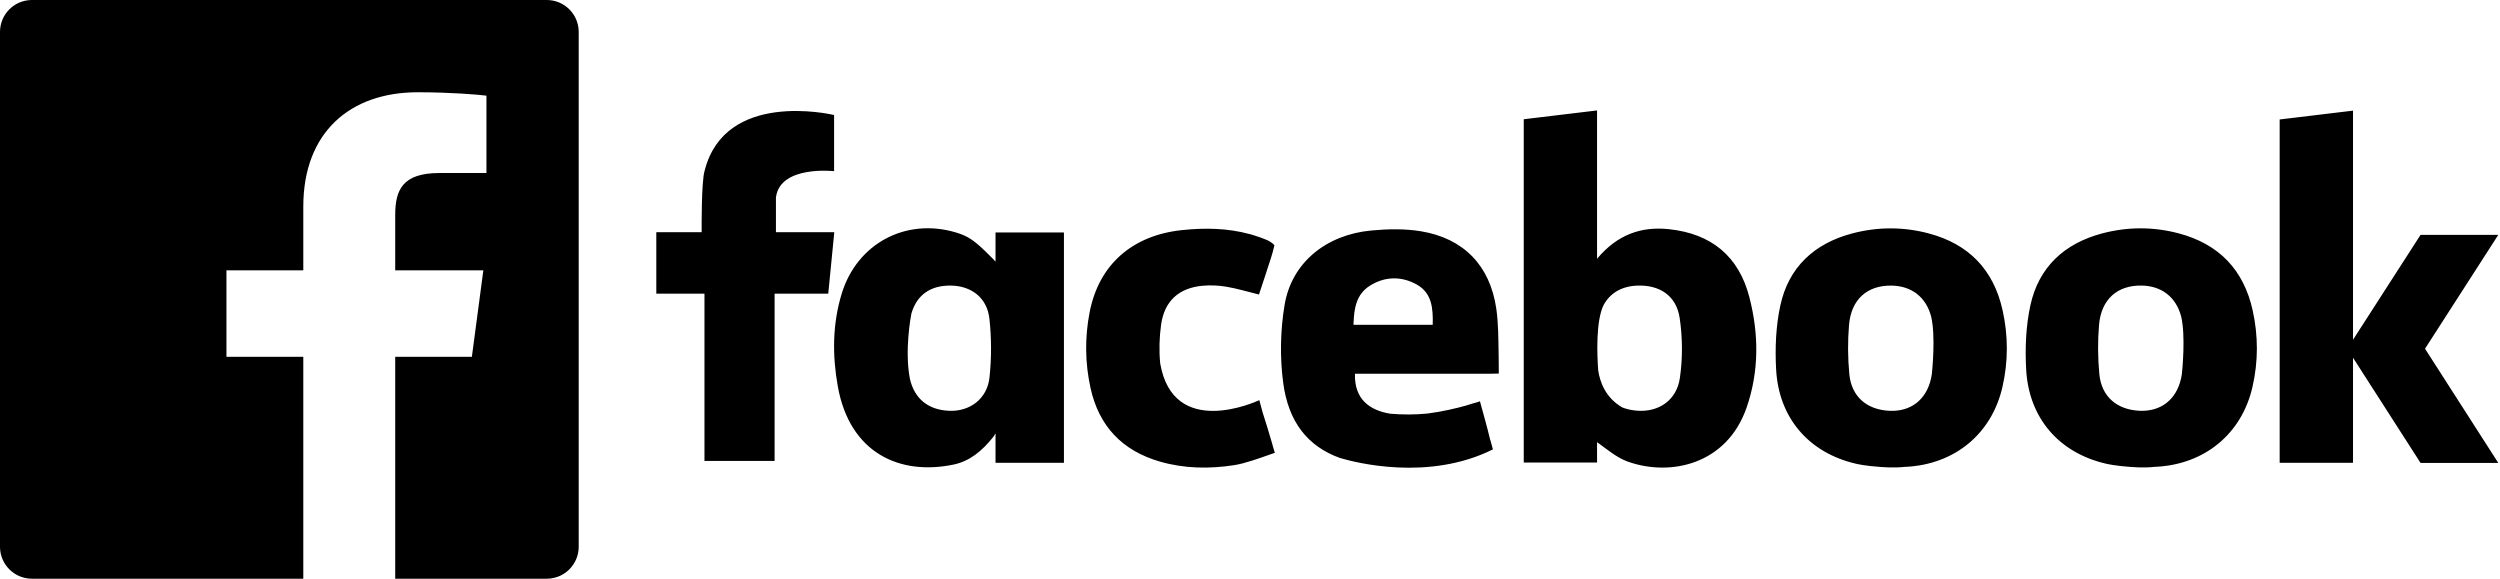 <?xml version="1.0" encoding="UTF-8"?>
<svg width="1296px" height="300px" viewBox="0 0 1296 300" version="1.1" xmlns="http://www.w3.org/2000/svg" xmlns:xlink="http://www.w3.org/1999/xlink">
    <!-- Generator: Sketch 58 (84663) - https://sketch.com -->
    <title>Combined Shape</title>
    <desc>Created with Sketch.</desc>
    <g id="Page-1" stroke="none" stroke-width="1" fill="none" fill-rule="evenodd">
        <path d="M16.558,0 L283.443,0 C292.481,0 299.827,7.24 299.997,16.239 L300,16.558 L300,283.441 C300,292.48 292.757,299.827 283.762,299.997 L283.443,300 L204.877,300 L204.877,184.971 L244.615,184.971 L250.565,140.143 L204.877,140.143 L204.877,111.522 C204.877,98.543 208.587,89.699 227.742,89.699 L252.174,89.688 L252.174,49.593 C247.949,49.047 233.446,47.826 216.573,47.826 C181.347,47.826 157.231,68.717 157.231,107.083 L157.231,140.143 L117.391,140.143 L117.391,184.971 L157.231,184.971 L157.231,300 L16.558,300 C7.517,300 0.173,292.756 0.003,283.76 L0,283.441 L0,16.558 C0,7.518 7.24,0.173 16.239,0.003 L16.558,0 L283.443,0 Z M736.695,119.901 C758.772,123.583 772.424,137.676 775.668,159.948 C776.784,167.643 776.741,175.501 776.878,183.334 L776.903,184.64 L776.973,192.337 C776.97,192.439 776.971,193.065 776.972,193.415 L776.973,193.651 C776.792,193.692 772.622,193.746 772.335,193.75 L772.319,193.75 C771.83,193.75 771.328,193.746 770.835,193.746 L739.649,193.75 L708.466,193.75 L702.407,193.75 C702.018,207.089 710.134,212.731 720.738,214.474 C727.269,215.029 733.739,215.003 740.144,214.361 C747.775,213.386 755,211.642 760.056,210.229 C760.322,210.151 760.584,210.068 760.85,209.982 C762.282,209.505 763.723,209.062 765.181,208.685 C765.207,208.681 765.242,208.681 765.268,208.676 C766.427,208.309 767.11,208.068 767.187,208.041 L767.194,208.039 L767.381,208.672 C769.132,215.129 770.992,221.573 772.537,228.086 L772.561,228.085 L772.585,228.077 L773.926,232.96 C740.532,249.625 702.651,239.786 694.911,237.487 C694.915,237.483 694.911,237.483 694.92,237.474 L694.808,237.46 L694.697,237.448 C677.732,231.334 667.931,218.598 665.229,198.603 C663.439,185.312 663.722,171.266 665.936,158.031 C669.581,136.215 687.367,121.718 710.798,119.498 C719.359,118.687 728.269,118.501 736.695,119.901 Z M647.784,121.338 L648.639,121.575 L648.667,121.583 C648.799,121.623 649.394,121.796 650.25,122.065 C651.341,122.403 652.433,122.755 653.52,123.149 C656.11,124.091 657.813,124.777 658.852,125.574 L659.003,125.695 C659.741,126.156 660.31,126.631 660.594,127.095 L660.671,127.234 L659.671,131.046 C659.462,131.813 659.2,132.672 658.885,133.665 C656.89,140.009 654.747,146.31 652.651,152.68 C646.622,151.201 641.243,149.554 635.734,148.63 C631.687,147.949 627.435,147.754 623.348,148.14 C611.251,149.276 603.646,155.906 601.917,168.287 C600.996,174.848 600.8,181.708 601.441,188.356 C608.236,227.831 651.071,208.255 652.773,207.461 L652.826,207.436 L654.537,213.772 C656.147,218.837 657.806,224.059 659.311,229.357 L659.868,231.347 L659.863,231.338 L660.872,234.734 L658.737,235.48 C653.127,237.479 645.312,240.284 639.864,241.13 C626.907,243.138 613.884,242.951 601.175,239.252 C581.7,233.58 569.72,220.896 565.359,201.265 C562.447,188.156 562.329,174.926 564.866,161.856 C569.698,137.017 587.122,121.97 612.792,119.277 C624.675,118.033 636.376,118.246 647.784,121.338 Z M827.916,57.249 L827.916,134.138 C838.411,121.601 850.827,117.282 865.177,118.804 C887.185,121.133 901.391,132.837 906.865,154.037 C911.803,173.122 911.973,192.471 905.416,211.343 C895.2,240.761 866.002,247.188 843.86,239.304 C838.235,237.306 833.399,233.166 828.465,229.614 L827.916,229.222 L827.916,239.786 L789.913,239.786 L789.913,61.819 L827.916,57.249 Z M999.859,121.003 C1020.775,126.562 1033.505,139.974 1038.137,160.824 C1041.097,174.106 1041.097,187.445 1038.037,200.719 C1032.458,224.921 1013.345,240.696 988.155,241.997 C987.897,242.015 987.635,242.015 987.377,242.019 C987.351,242.023 987.334,242.032 987.299,242.032 C982.226,242.626 976.149,242.266 971.373,241.763 C970.066,241.661 968.817,241.525 967.732,241.348 L967.278,241.269 L967.252,241.269 C966.942,241.238 966.619,241.212 966.304,241.186 C965.361,241.043 964.423,240.87 963.484,240.683 L963.374,240.662 C963.345,240.656 963.324,240.652 963.313,240.65 L963.305,240.649 C962.964,240.571 962.606,240.51 962.266,240.428 C937.87,234.842 922.154,216.859 920.748,191.613 C920.133,180.576 920.595,169.133 922.922,158.37 C927.183,138.643 940.407,126.241 960.14,121.024 C973.316,117.538 986.653,117.494 999.859,121.003 Z M1129.476,120.985 C1150.392,126.54 1163.114,139.953 1167.763,160.802 C1170.715,174.085 1170.715,187.428 1167.654,200.702 C1162.075,224.895 1142.958,240.675 1117.763,241.98 C1117.514,241.993 1117.261,241.993 1116.995,241.997 C1116.96,242.006 1116.942,242.006 1116.916,242.015 C1111.852,242.609 1105.766,242.249 1100.981,241.746 C1099.497,241.629 1098.087,241.464 1096.895,241.247 C1096.886,241.247 1096.878,241.247 1096.869,241.238 C1096.555,241.221 1096.236,241.191 1095.922,241.16 C1094.979,241.022 1094.031,240.848 1093.093,240.662 C1093.005,240.644 1092.949,240.633 1092.93,240.629 L1092.922,240.627 C1092.582,240.549 1092.224,240.488 1091.875,240.406 C1067.488,234.825 1051.763,216.837 1050.366,191.591 C1049.75,180.55 1050.213,169.111 1052.54,158.344 C1056.801,138.621 1070.024,126.224 1089.749,121.003 C1102.924,117.516 1116.27,117.473 1129.476,120.985 Z M495.242,120.417 C501.947,122.382 505.178,124.532 513.739,133.179 L513.796,133.235 C513.906,133.345 514.171,133.609 514.519,133.967 L514.638,134.09 L514.809,134.263 C515.112,134.583 515.455,134.949 515.808,135.334 L516.075,135.625 L516.079,135.625 L516.079,120.513 L551.546,120.513 L551.546,239.903 L516.079,239.903 L516.079,224.621 C515.433,225.87 514.905,226.512 514.905,226.512 C509.042,233.836 502.72,239.096 494.216,240.857 C466.498,246.59 440.491,234.959 434.305,200.229 C431.441,184.193 431.511,167.892 436.396,152.056 C444.346,126.284 469.453,112.872 495.242,120.417 Z M1219.803,57.357 L1219.803,176.127 L1254.815,121.757 L1295.111,121.757 L1257.129,180.771 L1295.111,239.981 L1254.815,239.981 L1219.803,185.437 L1219.803,239.903 L1181.777,239.903 L1181.777,61.932 L1219.803,57.357 Z M432.322,59.614 L432.367,59.625 L432.389,59.625 L432.389,59.629 L432.393,59.629 L432.393,87.452 L432.402,87.582 L432.393,88.74 C432.393,88.74 404.786,85.586 402.311,101.958 L402.244,102.46 L402.244,120.378 L432.494,120.378 L429.363,152.247 L401.554,152.247 L401.554,238.931 L365.196,238.931 L365.196,152.247 L340.229,152.247 L340.229,120.378 L363.738,120.378 C363.717,117.417 363.601,94.107 365.259,88.536 L365.319,88.345 L365.388,88.072 C365.402,88.063 365.402,88.05 365.402,88.042 C376.228,46.833 430.301,59.141 432.322,59.614 Z M958.529,168.491 C957.822,176.96 957.887,185.602 958.699,194.067 C959.826,205.654 967.832,212.432 979.506,212.961 C990.364,213.464 998.506,207.436 1001.029,196.3 C1001.208,195.528 1001.339,194.752 1001.466,193.967 C1001.701,191.699 1003.478,173.976 1001.086,164.007 C998.449,154.098 991.058,148.257 980.68,148.058 C968.055,147.81 959.638,155.122 958.529,168.491 Z M848.941,148.049 C840.887,148.313 834.814,151.756 831.334,158.079 C827.235,166.327 827.899,183.781 828.514,192.129 C828.514,192.124 828.523,192.124 828.532,192.12 C829.322,197.514 832.042,206.105 841.039,211.235 C843.305,212.115 845.829,212.683 848.618,212.9 C859.781,213.763 869.185,207.614 870.857,195.88 C872.324,185.724 872.254,175.013 870.744,164.848 C869.041,153.313 860.384,147.676 848.941,148.049 Z M472.448,162.624 C472.169,164.046 468.868,181.595 471.689,196.365 C474.042,206.747 481.25,212.54 492.142,212.961 C502.772,213.377 511.766,206.747 512.953,195.706 C514.04,185.633 514.014,175.269 512.91,165.199 C511.731,154.436 503.667,148.287 493.207,148.053 C482.555,147.806 475.295,152.711 472.448,162.624 Z M1088.133,168.473 C1087.426,176.942 1087.5,185.585 1088.312,194.045 C1089.439,205.628 1097.445,212.401 1109.119,212.943 C1119.977,213.438 1128.11,207.419 1130.642,196.283 C1130.821,195.507 1130.952,194.735 1131.079,193.945 C1131.319,191.682 1133.082,173.95 1130.699,163.985 C1128.062,154.076 1120.662,148.235 1110.302,148.036 C1097.668,147.789 1089.26,155.1 1088.133,168.473 Z M710.152,148.114 C703.129,152.556 701.944,159.756 701.68,167.565 L701.656,168.361 L742.72,168.361 C742.951,159.77 742.322,151.826 734.307,147.429 C726.379,143.066 717.861,143.248 710.152,148.114 Z" id="Combined-Shape" fill="#000000"></path>
    </g>
</svg>
